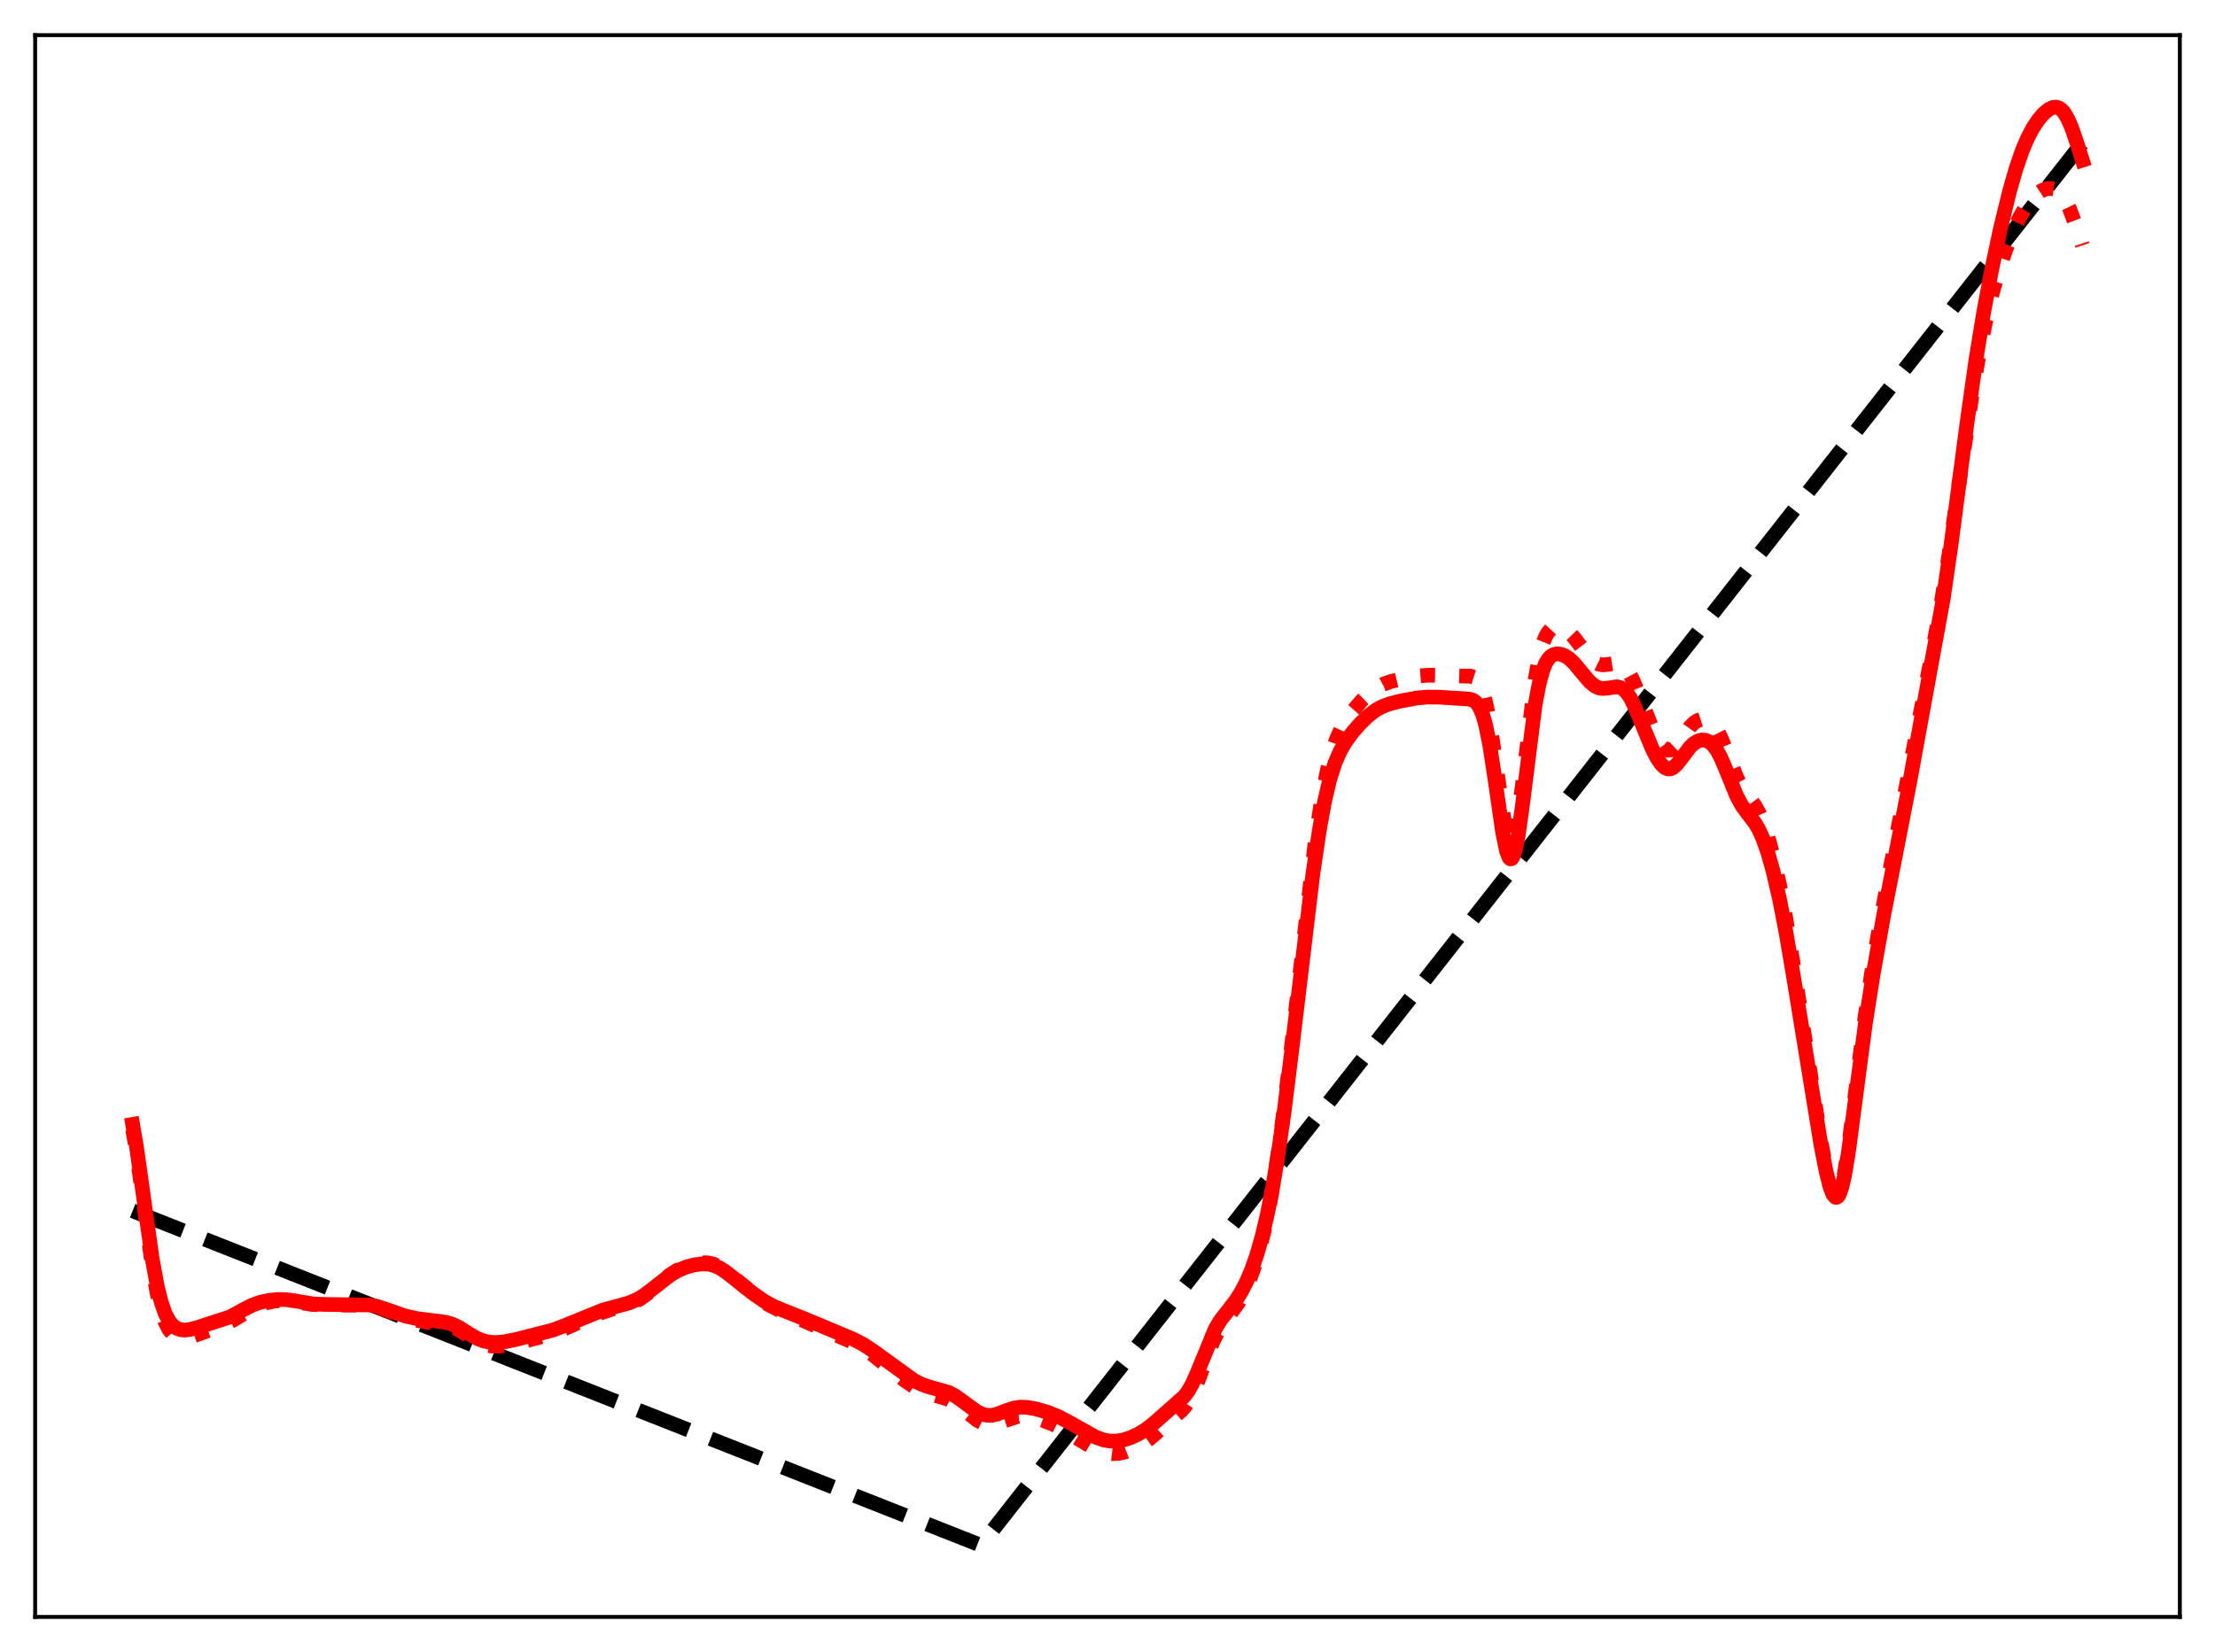 <?xml version="1.0" encoding="utf-8" standalone="no"?>
<!DOCTYPE svg PUBLIC "-//W3C//DTD SVG 1.1//EN"
  "http://www.w3.org/Graphics/SVG/1.1/DTD/svg11.dtd">
<svg xmlns:xlink="http://www.w3.org/1999/xlink" width="453.6pt" height="338.4pt" viewBox="0 0 453.6 338.4" xmlns="http://www.w3.org/2000/svg" version="1.1">
 <defs>
  <style type="text/css">*{stroke-linejoin: round; stroke-linecap: butt}</style>
 </defs>
 <g id="figure_1">
  <g id="patch_1">
   <path d="M 0 338.4 
L 453.6 338.4 
L 453.6 0 
L 0 0 
z
" style="fill: #ffffff"/>
  </g>
  <g id="axes_1">
   <g id="patch_2">
    <path d="M 7.2 331.2 
L 446.4 331.2 
L 446.4 7.2 
L 7.2 7.2 
z
" style="fill: #ffffff"/>
   </g>
   <g id="matplotlib.axis_1"/>
   <g id="matplotlib.axis_2"/>
   <g id="line2d_1">
    <path d="M 27.164 248.01 
L 200.714 316.473 
L 200.98 316.366 
L 426.436 29.269 
L 426.436 29.269 
" clip-path="url(#pa82a6e4e34)" style="fill: none; stroke-dasharray: 11.1,4.8; stroke-dashoffset: 0; stroke: #000000; stroke-width: 3"/>
   </g>
   <g id="line2d_2">
    <path d="M 27.164 231.349 
L 27.962 236 
L 29.293 245.607 
L 31.156 259.216 
L 32.221 265.188 
L 33.02 268.474 
L 33.818 270.809 
L 34.617 272.36 
L 35.415 273.315 
L 36.214 273.844 
L 37.012 274.073 
L 37.811 274.088 
L 38.876 273.886 
L 40.473 273.327 
L 43.933 272.082 
L 46.063 271.287 
L 47.66 270.442 
L 52.717 267.466 
L 54.314 266.91 
L 56.177 266.519 
L 57.775 266.385 
L 59.372 266.461 
L 61.235 266.766 
L 63.897 267.196 
L 66.292 267.296 
L 75.076 267.359 
L 76.673 267.607 
L 78.271 268.092 
L 84.127 270.203 
L 86.256 270.616 
L 92.112 271.542 
L 93.443 272.11 
L 94.774 272.92 
L 97.968 274.968 
L 99.299 275.474 
L 100.63 275.723 
L 102.227 275.741 
L 104.09 275.483 
L 107.551 274.677 
L 112.342 273.434 
L 114.737 272.563 
L 117.932 271.123 
L 122.191 269.217 
L 124.586 268.395 
L 129.644 266.834 
L 130.975 266.126 
L 132.572 264.992 
L 134.967 262.939 
L 137.097 261.204 
L 138.694 260.18 
L 140.291 259.437 
L 141.888 258.933 
L 143.485 258.658 
L 144.816 258.657 
L 145.881 258.861 
L 146.945 259.281 
L 148.01 259.91 
L 149.607 261.147 
L 155.463 265.974 
L 157.327 267.211 
L 159.19 268.173 
L 174.895 275.052 
L 177.024 276.277 
L 178.887 277.607 
L 181.815 280.014 
L 185.276 282.762 
L 187.405 284.191 
L 189.002 285.008 
L 190.599 285.558 
L 194.06 286.571 
L 195.391 287.292 
L 196.988 288.475 
L 200.182 290.959 
L 201.247 291.491 
L 202.311 291.752 
L 203.376 291.723 
L 204.441 291.45 
L 208.433 290.124 
L 209.764 290.086 
L 211.361 290.32 
L 213.491 290.908 
L 215.62 291.725 
L 217.484 292.669 
L 220.145 294.309 
L 223.606 296.438 
L 225.203 297.193 
L 226.534 297.599 
L 227.865 297.764 
L 229.196 297.684 
L 230.527 297.38 
L 232.124 296.764 
L 233.721 295.909 
L 235.318 294.794 
L 236.915 293.414 
L 240.375 290.302 
L 241.972 288.917 
L 242.771 287.999 
L 243.569 286.785 
L 244.368 285.213 
L 245.433 282.595 
L 248.361 274.856 
L 249.425 272.786 
L 250.49 271.169 
L 253.684 266.73 
L 254.749 264.767 
L 255.814 262.37 
L 256.879 259.447 
L 257.943 255.887 
L 259.008 251.574 
L 260.073 246.383 
L 261.137 240.193 
L 262.468 230.96 
L 264.065 217.927 
L 269.389 171.937 
L 270.72 163.273 
L 271.785 157.873 
L 272.849 153.808 
L 273.648 151.498 
L 274.713 149.154 
L 275.777 147.356 
L 277.108 145.527 
L 278.972 143.377 
L 280.569 141.866 
L 281.9 140.886 
L 283.231 140.172 
L 284.828 139.592 
L 287.489 138.962 
L 290.417 138.461 
L 292.547 138.302 
L 295.209 138.341 
L 299.734 138.482 
L 301.065 138.486 
L 301.863 138.742 
L 302.396 139.17 
L 302.928 139.916 
L 303.46 141.08 
L 303.993 142.762 
L 304.791 146.373 
L 305.59 151.265 
L 308.252 169.563 
L 308.784 171.525 
L 309.05 172.081 
L 309.316 172.322 
L 309.583 172.245 
L 309.849 171.847 
L 310.381 170.106 
L 310.913 167.223 
L 311.712 161.261 
L 314.374 139.207 
L 315.172 134.786 
L 315.971 131.764 
L 316.503 130.417 
L 317.036 129.5 
L 317.568 128.919 
L 318.1 128.591 
L 318.899 128.438 
L 319.697 128.576 
L 320.496 128.943 
L 321.295 129.522 
L 322.359 130.606 
L 323.956 132.689 
L 325.553 134.704 
L 326.618 135.64 
L 327.417 136.038 
L 328.215 136.187 
L 329.28 136.093 
L 330.877 135.837 
L 331.676 135.951 
L 332.208 136.212 
L 332.74 136.654 
L 333.539 137.7 
L 334.337 139.185 
L 335.402 141.702 
L 338.596 149.819 
L 339.661 151.849 
L 340.46 152.941 
L 340.992 153.413 
L 341.524 153.652 
L 342.057 153.652 
L 342.589 153.414 
L 343.388 152.671 
L 344.452 151.209 
L 346.049 148.95 
L 346.848 148.124 
L 347.647 147.584 
L 348.445 147.33 
L 349.244 147.36 
L 350.042 147.698 
L 350.841 148.404 
L 351.639 149.541 
L 352.438 151.111 
L 353.503 153.74 
L 355.632 159.219 
L 356.697 161.278 
L 357.761 162.821 
L 359.359 164.968 
L 360.157 166.376 
L 360.956 168.186 
L 362.02 171.311 
L 363.085 175.24 
L 364.416 181.216 
L 365.747 188.325 
L 367.344 198.154 
L 372.934 233.951 
L 373.999 239.605 
L 374.797 242.849 
L 375.329 244.267 
L 375.862 244.929 
L 376.128 244.941 
L 376.394 244.731 
L 376.66 244.288 
L 377.193 242.718 
L 377.725 240.277 
L 378.524 235.243 
L 379.855 224.667 
L 381.718 209.766 
L 383.315 199.007 
L 385.178 188.066 
L 387.308 176.77 
L 392.099 152.088 
L 395.559 134.341 
L 397.423 124.231 
L 399.02 114.247 
L 401.415 97.465 
L 403.811 81.17 
L 405.408 71.86 
L 406.739 65.296 
L 408.07 59.775 
L 409.401 55.142 
L 410.732 51.2 
L 412.329 47.188 
L 413.66 44.4 
L 414.991 42.148 
L 416.055 40.752 
L 417.12 39.709 
L 418.185 39.005 
L 418.983 38.695 
L 419.782 38.586 
L 420.58 38.706 
L 421.379 39.107 
L 422.177 39.866 
L 422.976 41.045 
L 423.775 42.671 
L 424.839 45.463 
L 426.436 50.266 
L 426.436 50.266 
" clip-path="url(#pa82a6e4e34)" style="fill: none; stroke-dasharray: 3,4.95; stroke-dashoffset: 0; stroke: #ff0000; stroke-width: 3"/>
   </g>
   <g id="line2d_3">
    <path d="M 27.164 230.308 
L 27.962 234.968 
L 29.293 244.467 
L 31.156 257.76 
L 32.221 263.561 
L 33.02 266.756 
L 33.818 269.038 
L 34.617 270.571 
L 35.415 271.538 
L 36.214 272.098 
L 37.012 272.373 
L 37.811 272.446 
L 38.876 272.33 
L 40.473 271.904 
L 47.127 269.748 
L 49.523 268.431 
L 51.652 267.342 
L 53.249 266.764 
L 55.113 266.361 
L 56.976 266.181 
L 58.573 266.207 
L 60.436 266.467 
L 64.163 267.098 
L 66.559 267.195 
L 75.609 267.303 
L 77.206 267.594 
L 79.069 268.198 
L 83.062 269.585 
L 85.457 270.106 
L 88.385 270.469 
L 91.313 270.859 
L 92.644 271.248 
L 93.975 271.876 
L 96.105 273.227 
L 97.702 274.153 
L 99.033 274.676 
L 100.364 274.944 
L 101.695 275 
L 103.292 274.852 
L 105.687 274.37 
L 113.14 272.474 
L 115.802 271.47 
L 123.521 268.326 
L 126.183 267.607 
L 128.845 266.874 
L 130.442 266.193 
L 131.773 265.407 
L 133.636 264.003 
L 137.363 261.091 
L 138.96 260.177 
L 140.557 259.523 
L 142.154 259.094 
L 143.751 258.884 
L 145.082 258.938 
L 146.147 259.181 
L 147.212 259.63 
L 148.543 260.455 
L 150.672 262.129 
L 154.132 264.878 
L 156.528 266.539 
L 158.391 267.564 
L 160.521 268.45 
L 165.312 270.36 
L 171.168 272.811 
L 174.895 274.38 
L 177.024 275.521 
L 179.153 276.952 
L 187.139 282.75 
L 188.736 283.555 
L 190.333 284.106 
L 194.326 285.228 
L 195.657 285.955 
L 197.254 287.104 
L 199.916 289.057 
L 200.98 289.599 
L 202.045 289.889 
L 203.11 289.904 
L 204.175 289.671 
L 206.038 288.955 
L 207.635 288.422 
L 208.966 288.225 
L 210.297 288.265 
L 212.16 288.598 
L 214.556 289.285 
L 216.685 290.138 
L 218.815 291.256 
L 224.404 294.385 
L 226.001 294.95 
L 227.332 295.184 
L 228.663 295.182 
L 229.994 294.963 
L 231.591 294.451 
L 233.188 293.704 
L 234.785 292.717 
L 236.383 291.457 
L 242.505 286.034 
L 243.303 284.97 
L 244.102 283.58 
L 245.167 281.209 
L 248.893 272.133 
L 249.958 270.402 
L 251.555 268.356 
L 253.152 266.272 
L 254.217 264.574 
L 255.281 262.512 
L 256.346 259.994 
L 257.411 256.925 
L 258.476 253.196 
L 259.54 248.696 
L 260.605 243.301 
L 261.67 236.914 
L 263.001 227.527 
L 264.598 214.606 
L 268.857 179.029 
L 270.188 170.007 
L 271.252 164.17 
L 272.317 159.643 
L 273.382 156.295 
L 274.447 153.852 
L 275.511 152.01 
L 276.842 150.176 
L 278.439 148.329 
L 280.036 146.762 
L 281.633 145.526 
L 282.964 144.777 
L 284.561 144.163 
L 286.691 143.618 
L 290.151 142.971 
L 292.281 142.783 
L 294.676 142.8 
L 300.799 143.183 
L 301.597 143.399 
L 302.129 143.739 
L 302.662 144.335 
L 303.194 145.283 
L 303.727 146.677 
L 304.259 148.593 
L 305.057 152.516 
L 306.122 159.435 
L 307.719 170.511 
L 308.518 174.368 
L 309.05 175.71 
L 309.316 175.943 
L 309.583 175.873 
L 309.849 175.496 
L 310.381 173.841 
L 310.913 171.1 
L 311.712 165.423 
L 314.374 144.369 
L 315.172 140.128 
L 315.971 137.216 
L 316.503 135.909 
L 317.036 135.012 
L 317.568 134.435 
L 318.1 134.1 
L 318.899 133.922 
L 319.697 134.022 
L 320.496 134.34 
L 321.295 134.86 
L 322.359 135.852 
L 323.956 137.78 
L 325.553 139.657 
L 326.618 140.53 
L 327.417 140.9 
L 328.215 141.033 
L 329.28 140.932 
L 331.143 140.672 
L 331.942 140.867 
L 332.474 141.192 
L 333.007 141.702 
L 333.805 142.828 
L 334.604 144.359 
L 335.935 147.514 
L 338.33 153.326 
L 339.395 155.374 
L 340.193 156.532 
L 340.992 157.276 
L 341.524 157.501 
L 342.057 157.499 
L 342.589 157.274 
L 343.388 156.571 
L 344.452 155.193 
L 346.049 153.073 
L 346.848 152.301 
L 347.647 151.803 
L 348.445 151.576 
L 349.244 151.622 
L 350.042 151.961 
L 350.841 152.65 
L 351.639 153.749 
L 352.438 155.258 
L 353.503 157.778 
L 355.632 163.016 
L 356.697 164.985 
L 357.761 166.461 
L 359.359 168.522 
L 360.157 169.874 
L 360.956 171.613 
L 362.02 174.616 
L 363.085 178.391 
L 364.416 184.133 
L 365.747 190.96 
L 367.344 200.392 
L 372.934 234.706 
L 373.999 240.122 
L 374.797 243.234 
L 375.329 244.597 
L 375.862 245.241 
L 376.128 245.259 
L 376.394 245.064 
L 376.66 244.649 
L 377.193 243.163 
L 377.725 240.847 
L 378.524 236.057 
L 379.855 225.963 
L 381.984 209.795 
L 383.581 199.631 
L 385.711 187.669 
L 388.106 175.49 
L 391.034 160.481 
L 397.955 122.581 
L 399.552 111.561 
L 402.746 87.118 
L 404.609 73.91 
L 406.207 64.097 
L 407.804 55.559 
L 409.667 46.797 
L 411.53 39.152 
L 412.861 34.511 
L 414.192 30.677 
L 415.257 28.198 
L 416.321 26.191 
L 417.386 24.583 
L 418.451 23.325 
L 419.516 22.42 
L 420.314 22.022 
L 421.113 21.94 
L 421.645 22.105 
L 422.177 22.478 
L 422.71 23.08 
L 423.508 24.437 
L 424.307 26.317 
L 425.372 29.438 
L 426.436 32.811 
L 426.436 32.811 
" clip-path="url(#pa82a6e4e34)" style="fill: none; stroke: #ff0000; stroke-width: 3; stroke-linecap: square"/>
   </g>
   <g id="patch_3">
    <path d="M 7.2 331.2 
L 7.2 7.2 
" style="fill: none; stroke: #000000; stroke-width: 0.8; stroke-linejoin: miter; stroke-linecap: square"/>
   </g>
   <g id="patch_4">
    <path d="M 446.4 331.2 
L 446.4 7.2 
" style="fill: none; stroke: #000000; stroke-width: 0.8; stroke-linejoin: miter; stroke-linecap: square"/>
   </g>
   <g id="patch_5">
    <path d="M 7.2 331.2 
L 446.4 331.2 
" style="fill: none; stroke: #000000; stroke-width: 0.8; stroke-linejoin: miter; stroke-linecap: square"/>
   </g>
   <g id="patch_6">
    <path d="M 7.2 7.2 
L 446.4 7.2 
" style="fill: none; stroke: #000000; stroke-width: 0.8; stroke-linejoin: miter; stroke-linecap: square"/>
   </g>
  </g>
 </g>
 <defs>
  <clipPath id="pa82a6e4e34">
   <rect x="7.2" y="7.2" width="439.2" height="324"/>
  </clipPath>
 </defs>
</svg>
